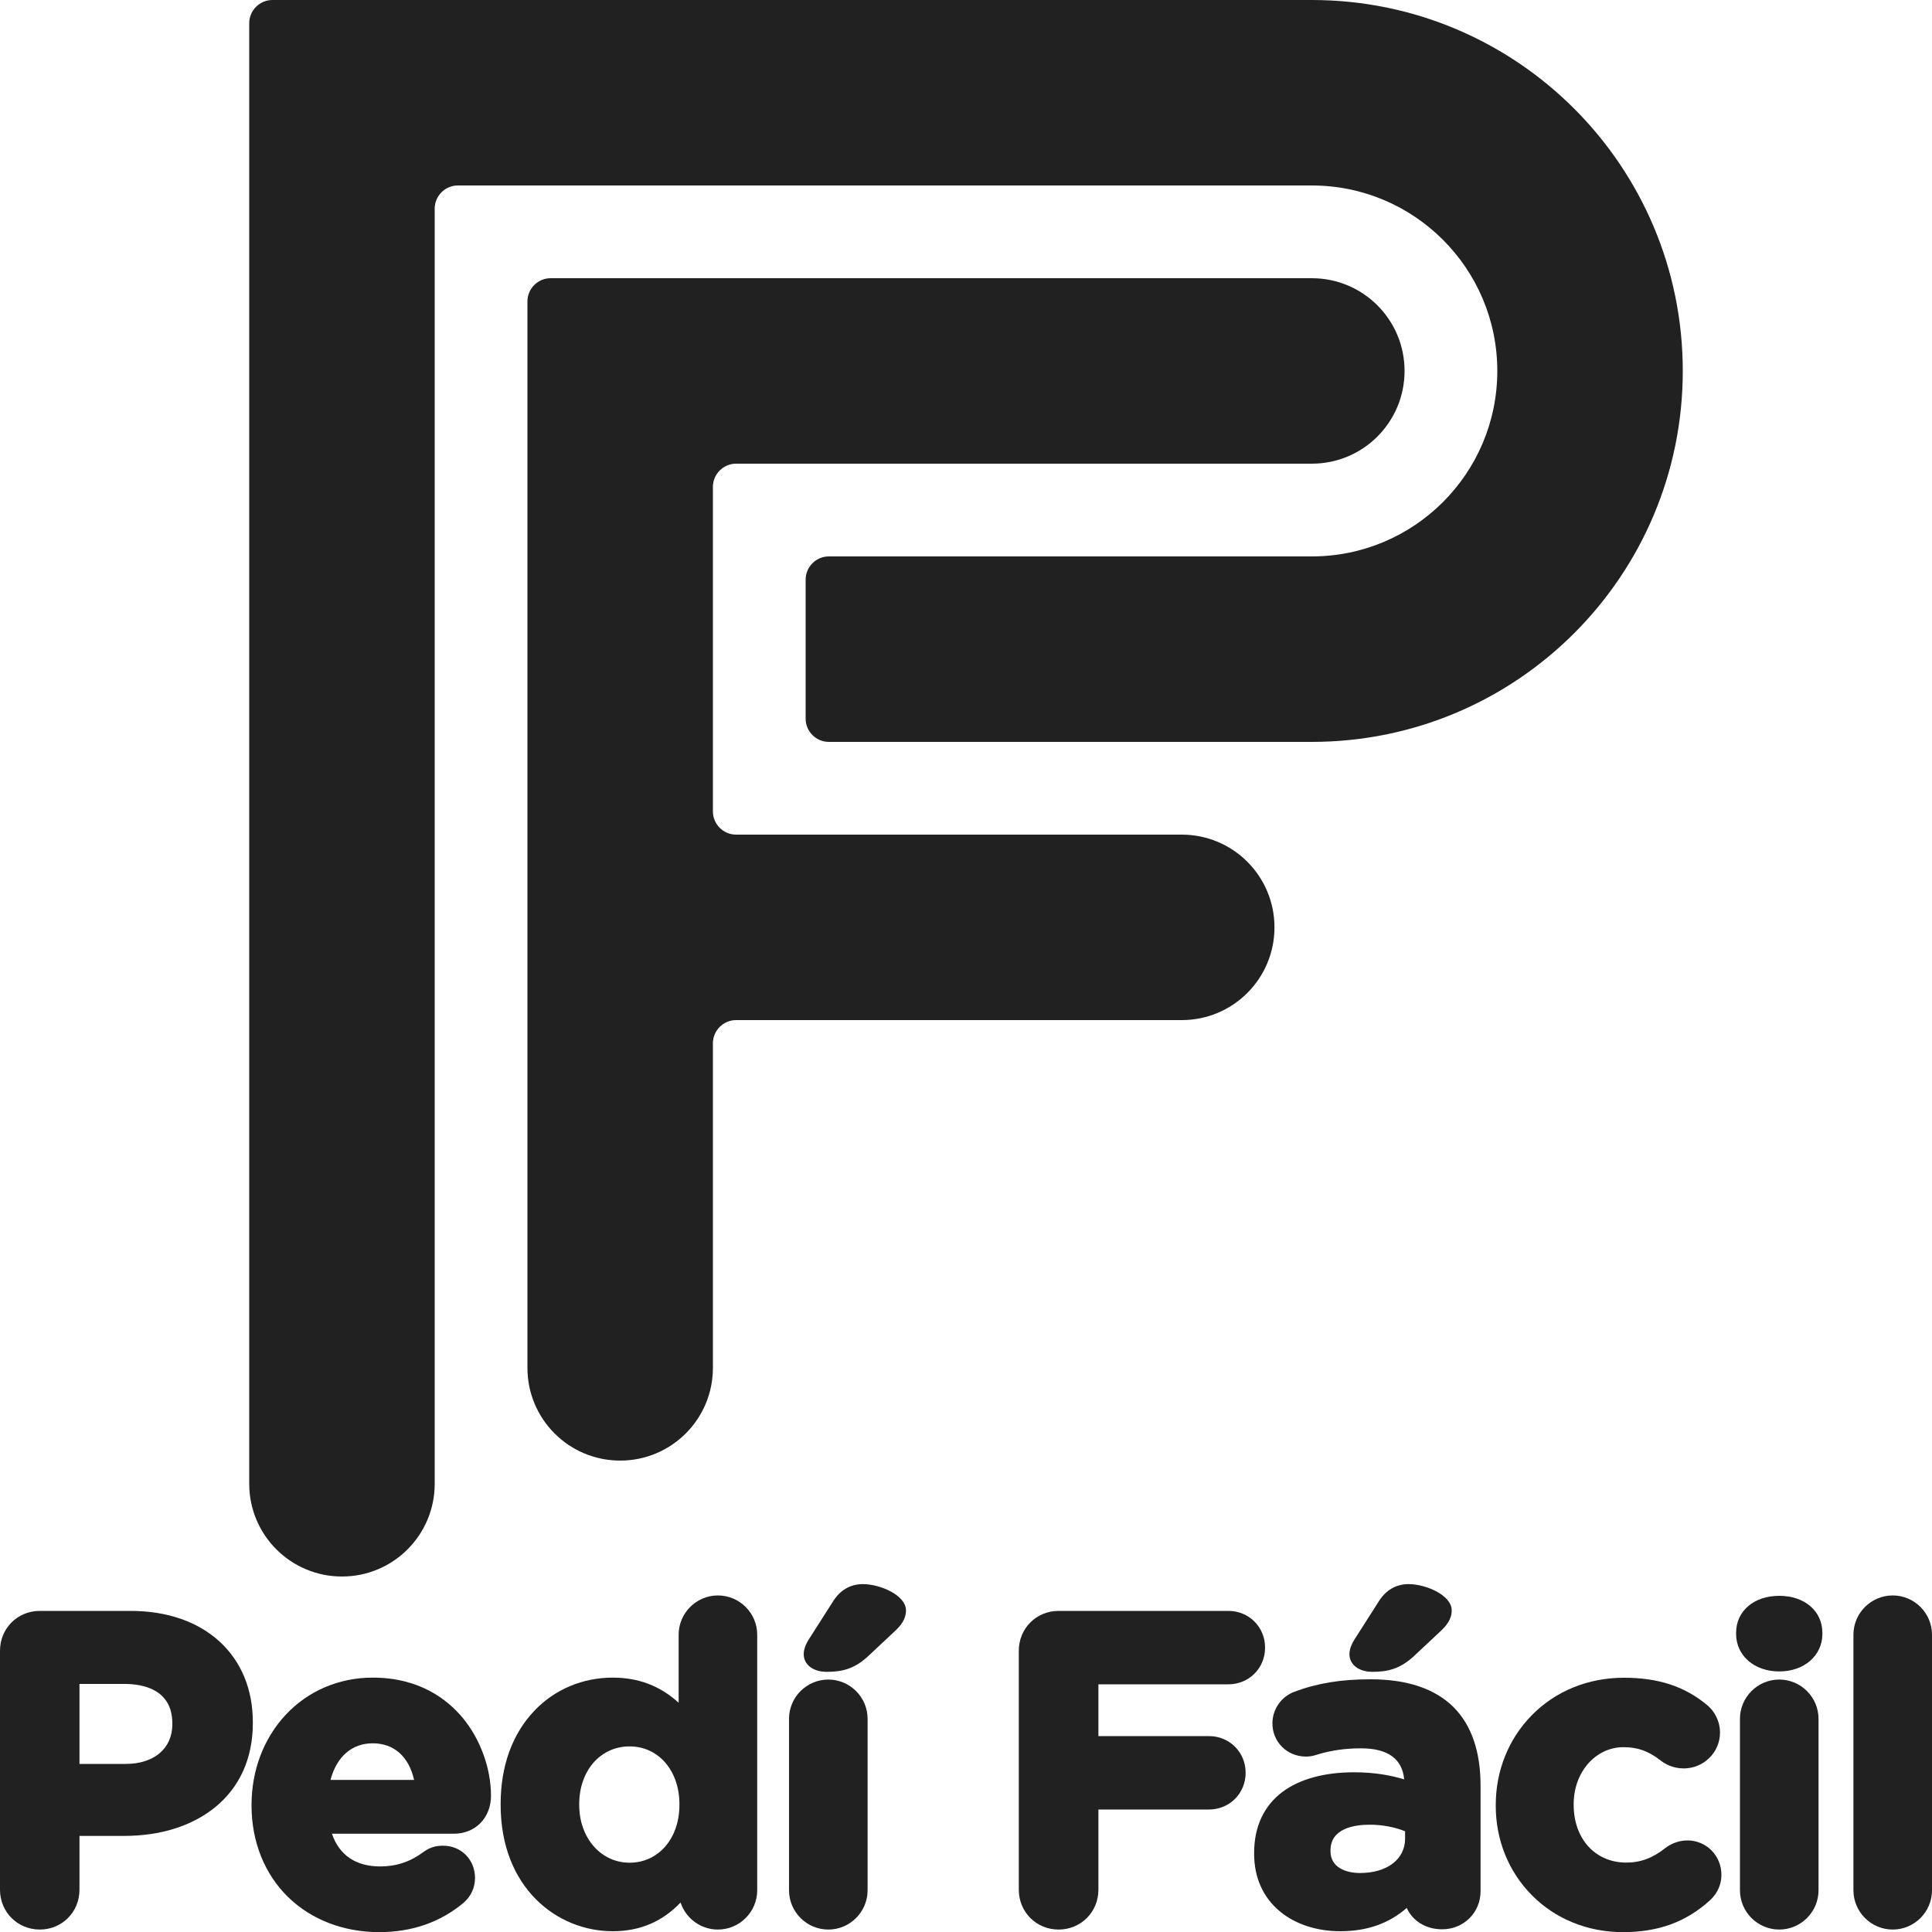 <?xml version="1.0" encoding="utf-8"?>
<!-- Generator: Adobe Illustrator 24.1.1, SVG Export Plug-In . SVG Version: 6.00 Build 0)  -->
<svg version="1.1" id="Capa_1" xmlns="http://www.w3.org/2000/svg" xmlns:xlink="http://www.w3.org/1999/xlink" x="0px" y="0px"
	 viewBox="0 0 1500 1500" style="enable-background:new 0 0 1500 1500;" xml:space="preserve">
<style type="text/css">
	.st0{fill:#212121;}
</style>
<g>
	<g>
		<path class="st0" d="M1090.5,288c0,39.8-32.2,72-72,72h-447c-9.9,0-18,8.1-18,18v252c0,9.9,8.1,18,18,18h346c39.8,0,72,32.2,72,72
			s-32.2,72-72,72h-346c-9.9,0-18,8.1-18,18v252c0,39.8-32.2,72-72,72s-72-32.2-72-72V234c0-9.9,8.1-18,18-18h591
			C1058.3,216,1090.5,248.2,1090.5,288z"/>
	</g>
	<g>
		<path class="st0" d="M1306.5,288c0,159.1-128.9,288-288,288h-375c-9.9,0-18-8.1-18-18V450c0-9.9,8.1-18,18-18h375
			c79.5,0,144-64.5,144-144s-64.5-144-144-144h-663c-9.9,0-18,8.1-18,18v990c0,39.8-32.2,72-72,72s-72-32.2-72-72V18
			c0-9.9,8.1-18,18-18h807C1177.6,0,1306.5,128.9,1306.5,288z"/>
	</g>
	<g>
		<path class="st0" d="M5,1281.6c0-14.5,11.4-25.9,25.9-25.9h70.3c56.1,0,90.1,33.3,90.1,81.4v0.7c0,54.5-42.4,82.7-95.1,82.7H56.7
			v46.7c0,14.5-11.4,25.9-25.9,25.9c-14.5,0-25.9-11.4-25.9-25.9V1281.6z M97.8,1374.4c25.9,0,41-15.5,41-35.6v-0.7
			c0-23.2-16.1-35.6-42-35.6h-40v71.9H97.8z"/>
		<path class="st0" d="M30.9,1498.1c-17.3,0-30.9-13.6-30.9-30.9v-185.6c0-17.3,13.6-30.9,30.9-30.9h70.3c28.5,0,52.5,8.3,69.5,24
			c16.7,15.5,25.6,37,25.6,62.4v0.7c0,27.3-10.2,50-29.6,65.6c-17.9,14.4-42.2,22-70.5,22H61.7v41.8
			C61.7,1484.5,48.2,1498.1,30.9,1498.1z M30.9,1260.7c-11.7,0-20.9,9.2-20.9,20.9v185.6c0,11.7,9.2,20.9,20.9,20.9
			s20.9-9.2,20.9-20.9v-51.7h44.3c54.8,0,90.2-30.5,90.2-77.7v-0.7c0-46.4-33.4-76.4-85.1-76.4H30.9z M97.8,1379.4h-46v-81.9h45
			c29.4,0,47,15.2,47,40.6v0.7C143.7,1363.1,125.3,1379.4,97.8,1379.4z M61.7,1369.5h36c21.9,0,36.1-12,36.1-30.7v-0.7
			c0-26.7-23.2-30.7-37.1-30.7h-35V1369.5z"/>
	</g>
	<g>
		<path class="st0" d="M294.4,1495.1c-54.1,0-94.1-38-94.1-93.1v-0.7c0-51.4,36.6-93.8,89.1-93.8c60.2,0,86.7,49.4,86.7,86.7
			c0,14.8-10.4,24.5-23.9,24.5H251.1c5,23.2,21.2,35.3,44,35.3c14.1,0,25.9-4.4,36.3-12.1c3.7-2.7,7.1-4,12.4-4
			c11.4,0,19.8,8.7,19.8,20.2c0,6.7-3,11.8-6.7,15.1C341.2,1486.7,320.7,1495.1,294.4,1495.1z M327.4,1386.9
			c-3-22.9-16.5-38.3-38-38.3c-21.2,0-35,15.1-39,38.3H327.4z"/>
		<path class="st0" d="M294.4,1500.1c-27.7,0-52.8-9.7-70.8-27.3c-18.2-17.8-28.3-43-28.3-70.8v-0.7c0-26.6,9.3-51.3,26.2-69.6
			c17.4-18.8,41.5-29.2,67.9-29.2c36.2,0,57.9,16.9,69.8,31.2c13.7,16.5,22,39.2,22,60.5c0,17.1-12.1,29.5-28.8,29.5h-94.7
			c5.7,16.6,18.5,25.4,37.5,25.4c12.4,0,23.3-3.6,33.4-11.1c4.9-3.6,9.4-5,15.4-5c14.1,0,24.8,10.8,24.8,25.1c0,7.2-3,13.9-8.4,18.8
			l-0.1,0.1C342.2,1492.3,320.1,1500.1,294.4,1500.1z M289.4,1312.5c-48,0-84.1,38.2-84.1,88.8v0.7c0,51.9,36.7,88.2,89.2,88.2
			c23.2,0,43.1-6.9,59.3-20.6c2.3-2.1,5-5.8,5-11.4c0-8.8-6.3-15.2-14.9-15.2c-4.4,0-6.8,1.1-9.5,3.1c-11.8,8.8-24.7,13.1-39.2,13.1
			c-25.7,0-43.5-14.3-48.9-39.2l-1.3-6h107.4c11.1,0,18.9-8,18.9-19.6C371.2,1362.6,349,1312.5,289.4,1312.5z M333.1,1391.8h-88.6
			l1-5.8c4.6-26.6,21-42.4,43.9-42.4c23,0,39.4,16.3,42.9,42.6L333.1,1391.8z M256.6,1381.9h64.9c-4.1-18.1-15.6-28.4-32.1-28.4
			C273.2,1353.5,261.4,1363.8,256.6,1381.9z"/>
	</g>
	<g>
		<path class="st0" d="M582.9,1467.5c0,14.1-11.4,25.6-25.6,25.6c-14.1,0-25.6-11.4-25.6-25.6v-2.4c-12.4,16.8-29.6,29.2-56.1,29.2
			c-42,0-82-32.9-82-93.1v-0.7c0-60.2,39.3-93.1,82-93.1c27.2,0,44,12.4,56.1,26.9v-65.2c0-14.1,11.4-25.6,25.6-25.6
			c14.1,0,25.6,11.4,25.6,25.6V1467.5z M444.7,1400.6v0.7c0,29.9,20.2,49.8,44,49.8s43.7-19.8,43.7-49.8v-0.7
			c0-29.9-19.8-49.8-43.7-49.8S444.7,1370.4,444.7,1400.6z"/>
		<path class="st0" d="M475.7,1499.4c-43.2,0-87-33.7-87-98.1v-0.7c0-29.5,9.1-54.6,26.4-72.6c15.8-16.5,37.4-25.5,60.6-25.5
			c20,0,36.8,6.4,51.2,19.5v-52.8c0-16.8,13.7-30.5,30.5-30.5c16.8,0,30.5,13.7,30.5,30.5v198.4c0,16.8-13.7,30.5-30.5,30.5
			c-13.5,0-25-8.8-29-21C514.1,1492.1,496.7,1499.4,475.7,1499.4z M475.7,1312.5c-37.1,0-77.1,27.6-77.1,88.2v0.7
			c0,57.9,38.8,88.2,77.1,88.2c21.8,0,38.4-8.7,52.2-27.2l9-12.1v17.4c0,11.4,9.2,20.6,20.6,20.6c11.4,0,20.6-9.2,20.6-20.6v-198.4
			c0-11.4-9.2-20.6-20.6-20.6c-11.4,0-20.6,9.2-20.6,20.6v78.9l-8.8-10.5C513.7,1320.5,497,1312.5,475.7,1312.5z M488.8,1456
			c-27.9,0-49-23.5-49-54.7v-0.7c0-15.5,5.1-29.6,14.4-39.6c9-9.8,21.3-15.1,34.6-15.1c27.7,0,48.7,23.5,48.7,54.7v0.7
			C537.4,1432.5,516.5,1456,488.8,1456z M488.8,1355.9c-22.6,0-39.1,18.8-39.1,44.8v0.7c0,25.5,16.8,44.8,39.1,44.8
			c22.4,0,38.7-18.8,38.7-44.8v-0.7C527.5,1374.7,511.2,1355.9,488.8,1355.9z"/>
	</g>
	<g>
		<path class="st0" d="M617.5,1334.4c0-14.1,11.4-25.6,25.6-25.6s25.6,11.4,25.6,25.6v133.1c0,14.1-11.4,25.6-25.6,25.6
			s-25.6-11.4-25.6-25.6V1334.4z M629,1284.3c0-3,1.7-6.4,3.4-9.1l18.5-28.9c4.4-7.1,10.8-11.4,19.2-11.4c12.4,0,28.6,7.7,28.6,15.5
			c0,4.7-2.7,8.4-6.7,12.1L671,1282c-9.8,9.1-17.8,11.1-29.3,11.1C634.3,1293.1,629,1289.7,629,1284.3z"/>
		<path class="st0" d="M643.1,1498.1c-16.8,0-30.5-13.7-30.5-30.5v-133.1c0-16.8,13.7-30.5,30.5-30.5c16.8,0,30.5,13.7,30.5,30.5
			v133.1C673.6,1484.4,659.9,1498.1,643.1,1498.1z M643.1,1313.8c-11.4,0-20.6,9.2-20.6,20.6v133.1c0,11.4,9.2,20.6,20.6,20.6
			c11.4,0,20.6-9.2,20.6-20.6v-133.1C663.7,1323.1,654.4,1313.8,643.1,1313.8z M641.7,1298c-10.4,0-17.7-5.6-17.7-13.7
			c0-3.4,1.3-7.3,4.1-11.7l18.5-29c5.5-9,13.6-13.7,23.3-13.7c13.5,0,33.5,8.6,33.5,20.4c0,7.2-4.5,12.2-8.3,15.8l-20.8,19.5
			C663.3,1295.9,653.7,1298,641.7,1298z M670,1239.9c-6.2,0-11.2,3.1-14.9,9.1l-18.5,29c-2.2,3.6-2.6,5.6-2.6,6.4
			c0,2.5,3.9,3.8,7.8,3.8c10.2,0,17-1.5,25.9-9.8l20.8-19.5c3.7-3.4,5.1-5.8,5.1-8.5C693.6,1247.1,681.7,1239.9,670,1239.9z"/>
	</g>
	<g>
		<path class="st0" d="M796.1,1281.6c0-14.5,11.4-25.9,25.9-25.9h131.8c13.1,0,23.5,10.4,23.5,23.5c0,13.1-10.4,23.5-23.5,23.5
			H847.8v50.1h90.8c13.1,0,23.5,10.4,23.5,23.5c0,13.1-10.4,23.5-23.5,23.5h-90.8v67.2c0,14.5-11.4,25.9-25.9,25.9
			s-25.9-11.4-25.9-25.9V1281.6z"/>
		<path class="st0" d="M821.9,1498.1c-17.3,0-30.9-13.6-30.9-30.9v-185.6c0-17.3,13.6-30.9,30.9-30.9h131.8
			c16,0,28.5,12.5,28.5,28.5s-12.5,28.5-28.5,28.5H852.8v40.2h85.8c16,0,28.5,12.5,28.5,28.5s-12.5,28.5-28.5,28.5h-85.8v62.3
			C852.8,1484.5,839.2,1498.1,821.9,1498.1z M821.9,1260.7c-11.7,0-20.9,9.2-20.9,20.9v185.6c0,11.7,9.2,20.9,20.9,20.9
			c11.7,0,20.9-9.2,20.9-20.9V1395h95.7c10.4,0,18.6-8.2,18.6-18.6c0-10.4-8.2-18.6-18.6-18.6h-95.7v-60h110.9
			c10.4,0,18.6-8.2,18.6-18.6c0-10.4-8.2-18.6-18.6-18.6H821.9z"/>
	</g>
	<g>
		<path class="st0" d="M978.6,1439.3v-0.7c0-39.3,29.9-57.5,72.6-57.5c18.2,0,31.3,3,44,7.4v-3c0-21.2-13.1-32.9-38.7-32.9
			c-14.1,0-25.6,2-35.3,5c-3,1-5,1.3-7.4,1.3c-11.8,0-21.2-9.1-21.2-20.8c0-9.1,5.7-16.8,13.8-19.8c16.1-6.1,33.6-9.4,57.5-9.4
			c27.9,0,48.1,7.4,60.9,20.2c13.4,13.4,19.5,33.3,19.5,57.5v82c0,13.8-11.1,24.5-24.9,24.5c-14.8,0-24.5-10.4-24.5-21.2v-0.3
			c-12.4,13.8-29.6,22.9-54.5,22.9C1006.5,1494.4,978.6,1474.9,978.6,1439.3z M1096,1427.5v-9.1c-8.7-4-20.2-6.7-32.6-6.7
			c-21.9,0-35.3,8.7-35.3,24.9v0.7c0,13.8,11.4,21.9,27.9,21.9C1079.8,1459.1,1096,1446,1096,1427.5z M1052.6,1284.3
			c0-3,1.7-6.4,3.4-9.1l18.5-28.9c4.4-7.1,10.8-11.4,19.2-11.4c12.4,0,28.6,7.7,28.6,15.5c0,4.7-2.7,8.4-6.7,12.1l-20.8,19.5
			c-9.7,9.1-17.8,11.1-29.2,11.1C1058,1293.1,1052.6,1289.7,1052.6,1284.3z"/>
		<path class="st0" d="M1040.5,1499.4c-18.3,0-34.9-5.5-46.8-15.4c-13.1-10.9-20-26.3-20-44.8v-0.7c0-20.3,7.7-36.7,22.3-47.5
			c13.3-9.8,32.4-15,55.3-15c16.5,0,28.9,2.5,38.9,5.5c-1.5-16-12.8-24.1-33.5-24.1c-12.3,0-23.3,1.6-33.8,4.8
			c-3.4,1.1-5.9,1.6-8.9,1.6c-14.7,0-26.1-11.3-26.1-25.8c0-10.8,6.8-20.7,17-24.5c17.9-6.7,36.2-9.7,59.2-9.7
			c28.4,0,50,7.3,64.4,21.6c13.9,13.9,21,34.4,21,61v82c0,16.5-13.1,29.5-29.8,29.5c-13.8,0-23.5-7.5-27.5-16.6
			C1078.2,1493.5,1061.3,1499.4,1040.5,1499.4z M1051.2,1386.1c-25.3,0-67.7,6.8-67.7,52.5v0.7c0,34.7,28.6,50.2,56.9,50.2
			c21.3,0,37.9-6.9,50.8-21.2l8.7-9.6v13.3c0,7.8,7.5,16.2,19.6,16.2c11.2,0,19.9-8.6,19.9-19.6v-82c0-23.8-6.1-42-18-54
			c-12.4-12.4-31.7-18.7-57.3-18.7c-21.8,0-39,2.8-55.7,9.1c-6.3,2.4-10.6,8.5-10.6,15.2c0,8.9,7.1,15.9,16.2,15.9
			c1.6,0,3.1-0.2,5.8-1.1l0.1,0c11.4-3.5,23.4-5.3,36.8-5.3c28.1,0,43.6,13.5,43.6,37.9v10l-6.6-2.2
			C1082.9,1389.5,1070.2,1386.1,1051.2,1386.1z M1055.9,1464.1c-20,0-32.9-10.5-32.9-26.8v-0.7c0-18.7,15.1-29.8,40.3-29.8
			c12.3,0,24.7,2.6,34.7,7.2l2.9,1.3v12.3C1100.9,1449.1,1082.4,1464.1,1055.9,1464.1z M1063.3,1416.7c-11.3,0-30.3,2.6-30.3,19.9
			v0.7c0,12.5,11.8,16.9,22.9,16.9c21,0,35-10.7,35-26.6v-5.8C1082.8,1418.5,1073.1,1416.7,1063.3,1416.7z M1065.4,1298
			c-10.4,0-17.7-5.6-17.7-13.7c0-3.4,1.3-7.3,4.1-11.7l18.5-29c5.5-9,13.6-13.7,23.3-13.7c13.5,0,33.5,8.6,33.5,20.4
			c0,7.2-4.5,12.2-8.3,15.8l-20.8,19.5C1086.9,1295.9,1077.3,1298,1065.4,1298z M1093.6,1239.9c-6.2,0-11.2,3.1-14.9,9.1l-18.5,29
			c-2.2,3.6-2.6,5.6-2.6,6.4c0,2.5,3.9,3.8,7.8,3.8c10.2,0,17-1.5,25.9-9.8l20.8-19.5c3.7-3.4,5.2-5.8,5.2-8.5
			C1117.2,1247.1,1105.4,1239.9,1093.6,1239.9z"/>
	</g>
	<g>
		<path class="st0" d="M1166.2,1402v-0.7c0-51.4,39.3-93.8,94.5-93.8c27.2,0,46.4,7.4,61.5,20.2c3.4,2.7,8.1,8.7,8.1,17.5
			c0,12.8-10.4,22.9-23.2,22.9c-6.7,0-11.8-2.7-14.8-5c-9.1-7.1-18.5-11.4-31.9-11.4c-25.6,0-43.7,22.5-43.7,49.1v0.7
			c0,27.6,17.8,49.8,45.7,49.8c13.4,0,23.9-4.7,33.6-12.4c2.7-2,7.7-4.7,13.8-4.7c12.1,0,21.5,9.7,21.5,21.9c0,6.7-3,12.1-7.4,16.1
			c-15.1,13.8-34.3,23.2-63.9,23.2C1205.9,1495.1,1166.2,1453.4,1166.2,1402z"/>
		<path class="st0" d="M1260,1500.1c-27.3,0-52.4-10.2-70.7-28.7c-18.1-18.3-28-42.9-28-69.3v-0.7c0-26.6,9.9-51.3,28-69.7
			c18.4-18.8,43.8-29.1,71.5-29.1c26.9,0,47.4,6.8,64.7,21.3c4.8,3.9,9.9,11.5,9.9,21.3c0,15.3-12.6,27.8-28.2,27.8
			c-8.7,0-14.9-3.8-17.8-6.1c-9.5-7.4-17.9-10.4-28.9-10.4c-21.7,0-38.7,19.4-38.7,44.1v0.7c0,26.4,16.8,44.8,40.8,44.8
			c11.2,0,20.6-3.5,30.5-11.4l0.1-0.1c2.3-1.7,8.5-5.7,16.8-5.7c14.9,0,26.5,11.8,26.5,26.8c0,7.5-3.1,14.4-9,19.8
			C1308.9,1492.3,1287.5,1500.1,1260,1500.1z M1260.7,1312.5c-51,0-89.5,38.2-89.5,88.8v0.7c0,50.3,38.2,88.2,88.8,88.2
			c25.2,0,43.9-6.8,60.5-21.9c3.8-3.5,5.8-7.7,5.8-12.5c0-9.5-7.3-16.9-16.5-16.9c-5.4,0-9.5,2.8-10.8,3.7
			c-11.6,9.2-23.3,13.5-36.6,13.5c-29.4,0-50.7-23-50.7-54.7v-0.7c0-30.3,21.4-54.1,48.7-54.1c13.3,0,23.7,3.7,35,12.5
			c1.9,1.5,6,4,11.7,4c10.1,0,18.2-8,18.2-17.9c0-8.2-5.2-12.8-6.2-13.6l-0.1-0.1C1303.7,1318.5,1285.1,1312.5,1260.7,1312.5z"/>
	</g>
	<g>
		<path class="st0" d="M1352.8,1267.8c0-14.8,12.4-23.9,28.6-23.9c16.1,0,28.6,9.1,28.6,23.9v0.7c0,14.8-12.4,24.2-28.6,24.2
			c-16.1,0-28.6-9.4-28.6-24.2V1267.8z M1355.8,1334.4c0-14.1,11.4-25.6,25.6-25.6c14.1,0,25.6,11.4,25.6,25.6v133.1
			c0,14.1-11.4,25.6-25.6,25.6c-14.1,0-25.6-11.4-25.6-25.6V1334.4z"/>
		<path class="st0" d="M1381.4,1498.1c-16.8,0-30.5-13.7-30.5-30.5v-133.1c0-16.8,13.7-30.5,30.5-30.5c16.8,0,30.5,13.7,30.5,30.5
			v133.1C1411.9,1484.4,1398.2,1498.1,1381.4,1498.1z M1381.4,1313.8c-11.4,0-20.6,9.2-20.6,20.6v133.1c0,11.4,9.2,20.6,20.6,20.6
			c11.4,0,20.6-9.2,20.6-20.6v-133.1C1402,1323.1,1392.7,1313.8,1381.4,1313.8z M1381.4,1297.7c-19.4,0-33.5-12.3-33.5-29.2v-0.7
			c0-17,13.8-28.8,33.5-28.8c19.8,0,33.5,11.9,33.5,28.8v0.7C1414.9,1285.4,1400.8,1297.7,1381.4,1297.7z M1381.4,1248.9
			c-11.8,0-23.6,5.8-23.6,18.9v0.7c0,13.3,11.9,19.2,23.6,19.2c11.8,0,23.6-5.9,23.6-19.2v-0.7
			C1405,1254.8,1393.1,1248.9,1381.4,1248.9z"/>
	</g>
	<g>
		<path class="st0" d="M1443.9,1269.2c0-14.1,11.4-25.6,25.6-25.6c14.1,0,25.6,11.4,25.6,25.6v198.4c0,14.1-11.4,25.6-25.6,25.6
			c-14.1,0-25.6-11.4-25.6-25.6V1269.2z"/>
		<path class="st0" d="M1469.5,1498.1c-16.8,0-30.5-13.7-30.5-30.5v-198.4c0-16.8,13.7-30.5,30.5-30.5s30.5,13.7,30.5,30.5v198.4
			C1500,1484.4,1486.3,1498.1,1469.5,1498.1z M1469.5,1248.6c-11.4,0-20.6,9.2-20.6,20.6v198.4c0,11.4,9.2,20.6,20.6,20.6
			s20.6-9.2,20.6-20.6v-198.4C1490.1,1257.8,1480.8,1248.6,1469.5,1248.6z"/>
	</g>
</g>
</svg>
